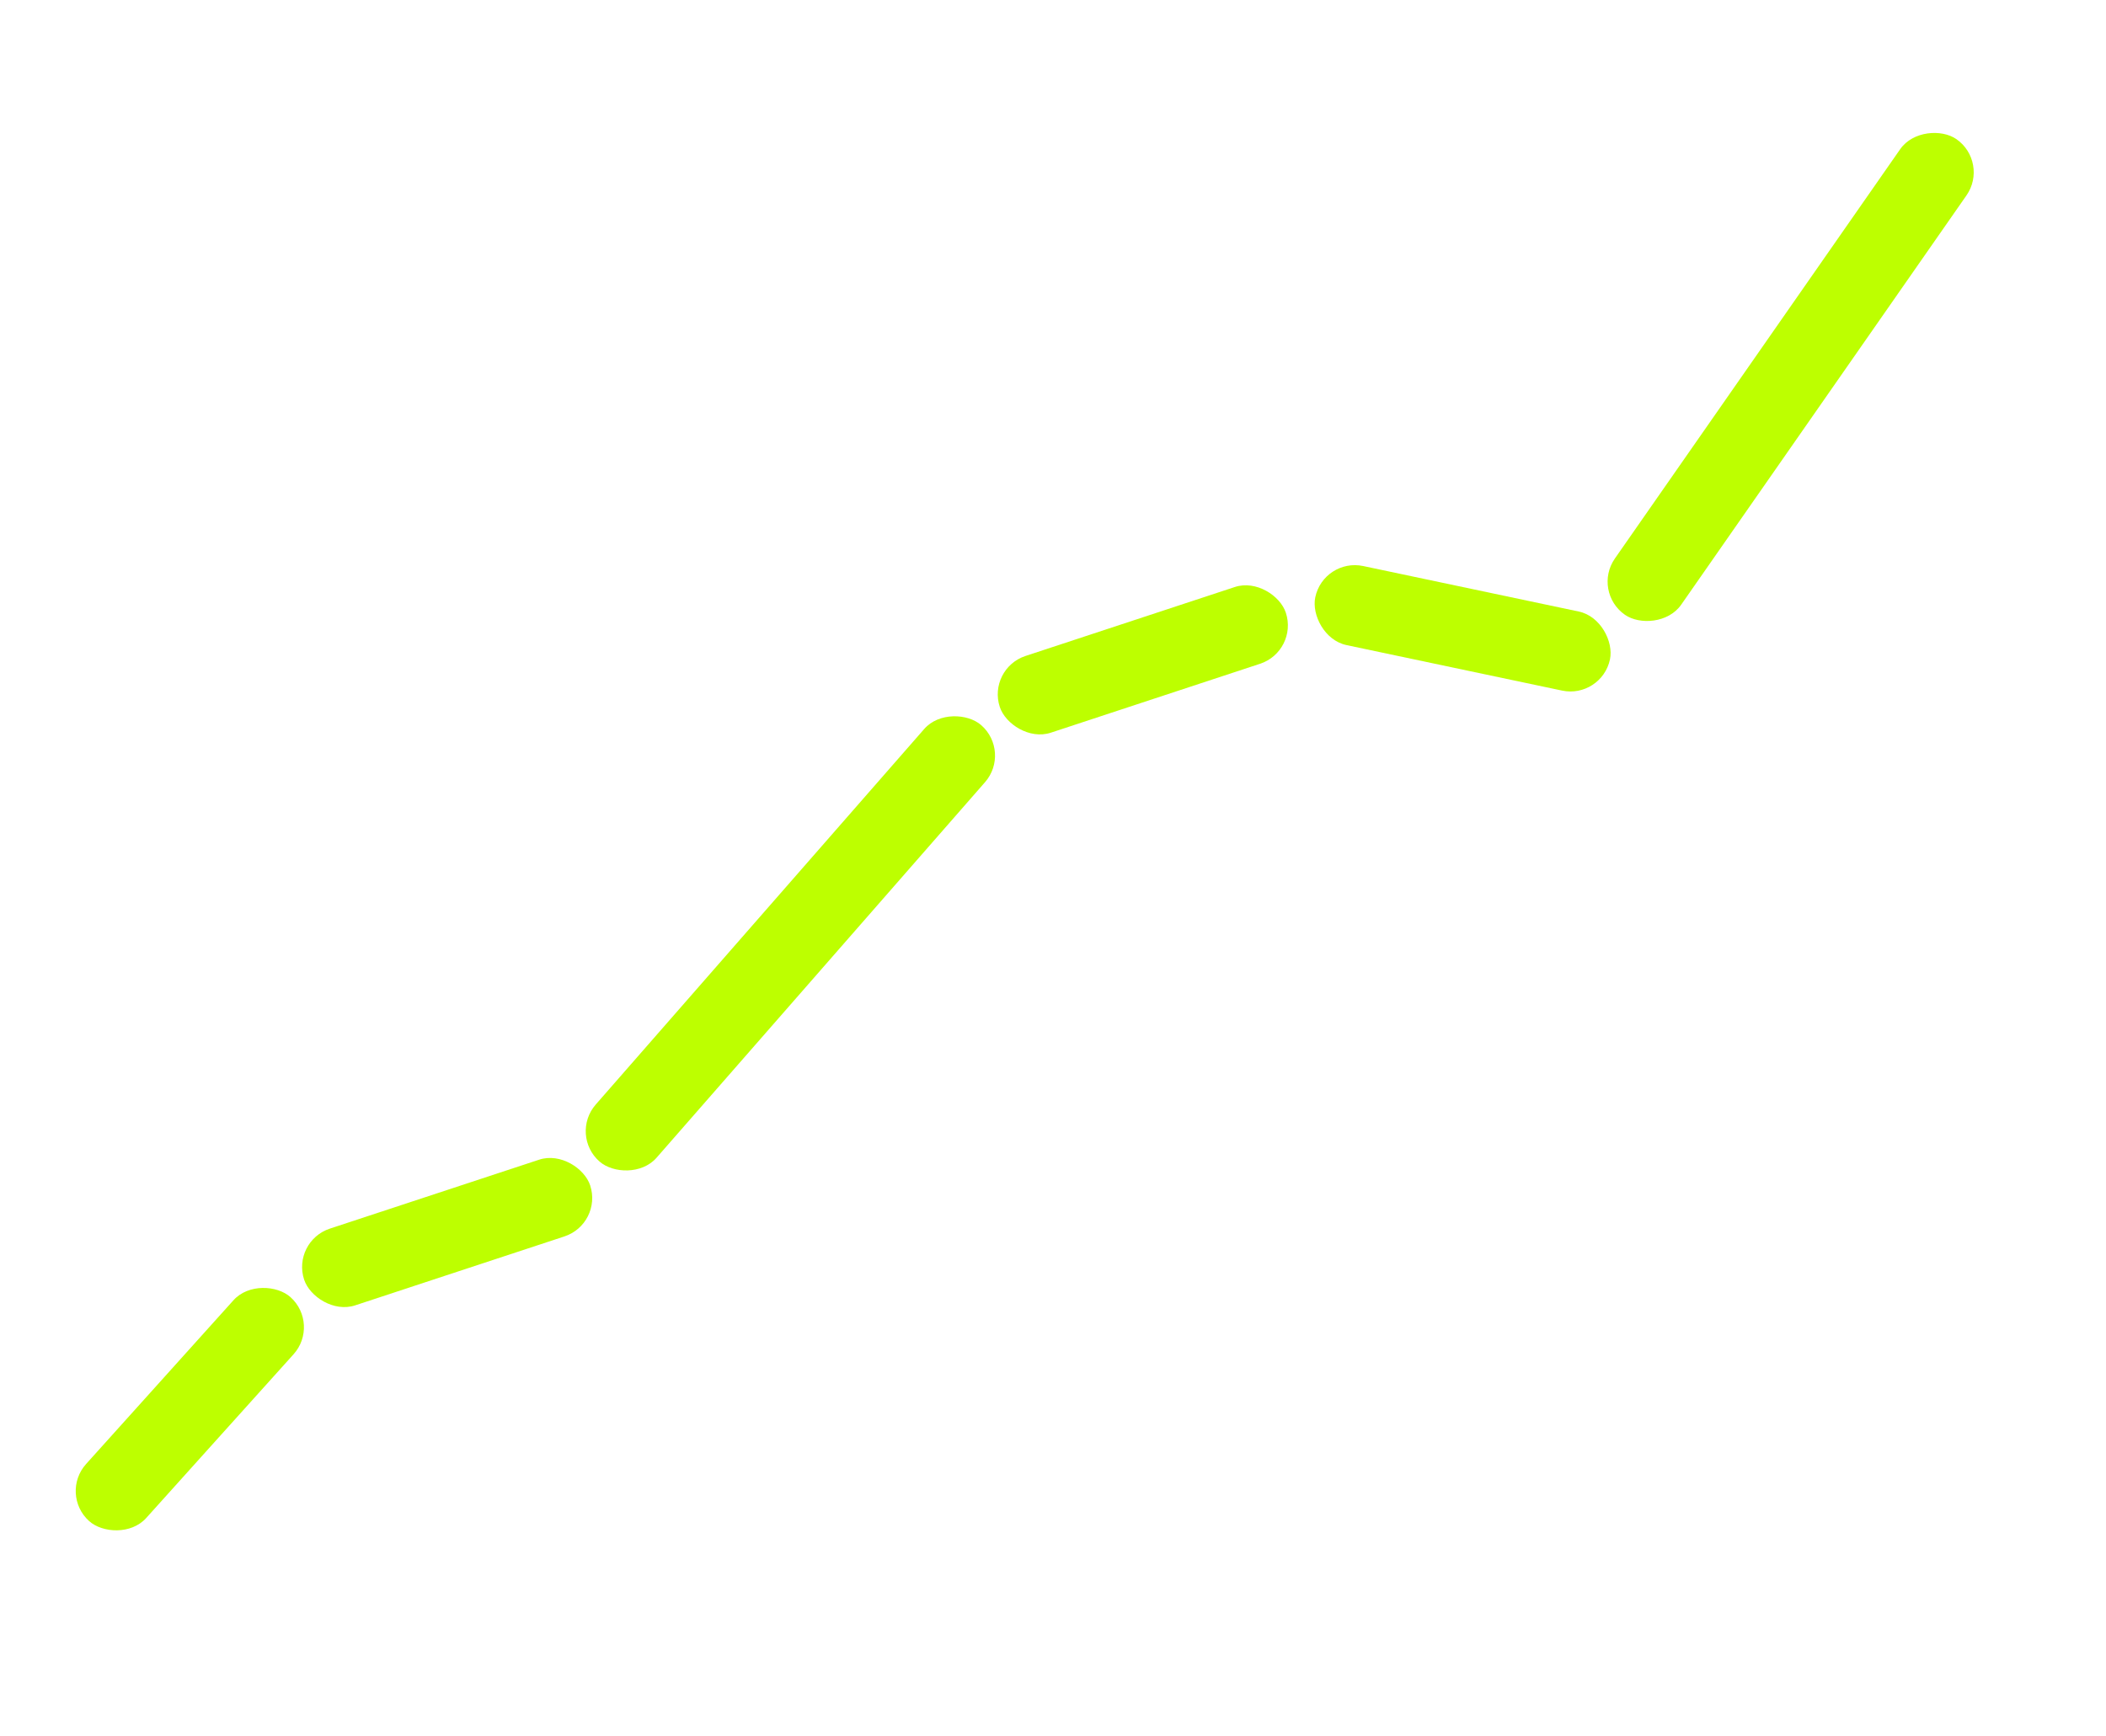 <svg width="649" height="535" viewBox="0 0 649 535" fill="none" xmlns="http://www.w3.org/2000/svg">
<rect x="18.203" y="460.463" width="92.813" height="24.902" rx="12.451" transform="rotate(-48.018 18.203 460.463)" fill="#BDFF00"/>
<rect x="89.826" y="382.558" width="92.813" height="24.902" rx="12.451" transform="rotate(-18.234 89.826 382.558)" fill="#BDFF00"/>
<rect x="304.208" y="206.061" width="92.813" height="24.902" rx="12.451" transform="rotate(-18.234 304.208 206.061)" fill="#BDFF00"/>
<rect x="407.9" y="171.877" width="92.813" height="24.902" rx="12.451" transform="rotate(11.92 407.9 171.877)" fill="#BDFF00"/>
<rect x="175.386" y="349.794" width="178.674" height="24.902" rx="12.451" transform="rotate(-48.829 175.386 349.794)" fill="#BDFF00"/>
<rect x="490.53" y="182.355" width="178.674" height="24.902" rx="12.451" transform="rotate(-55.126 490.53 182.355)" fill="#BDFF00"/>
</svg>
